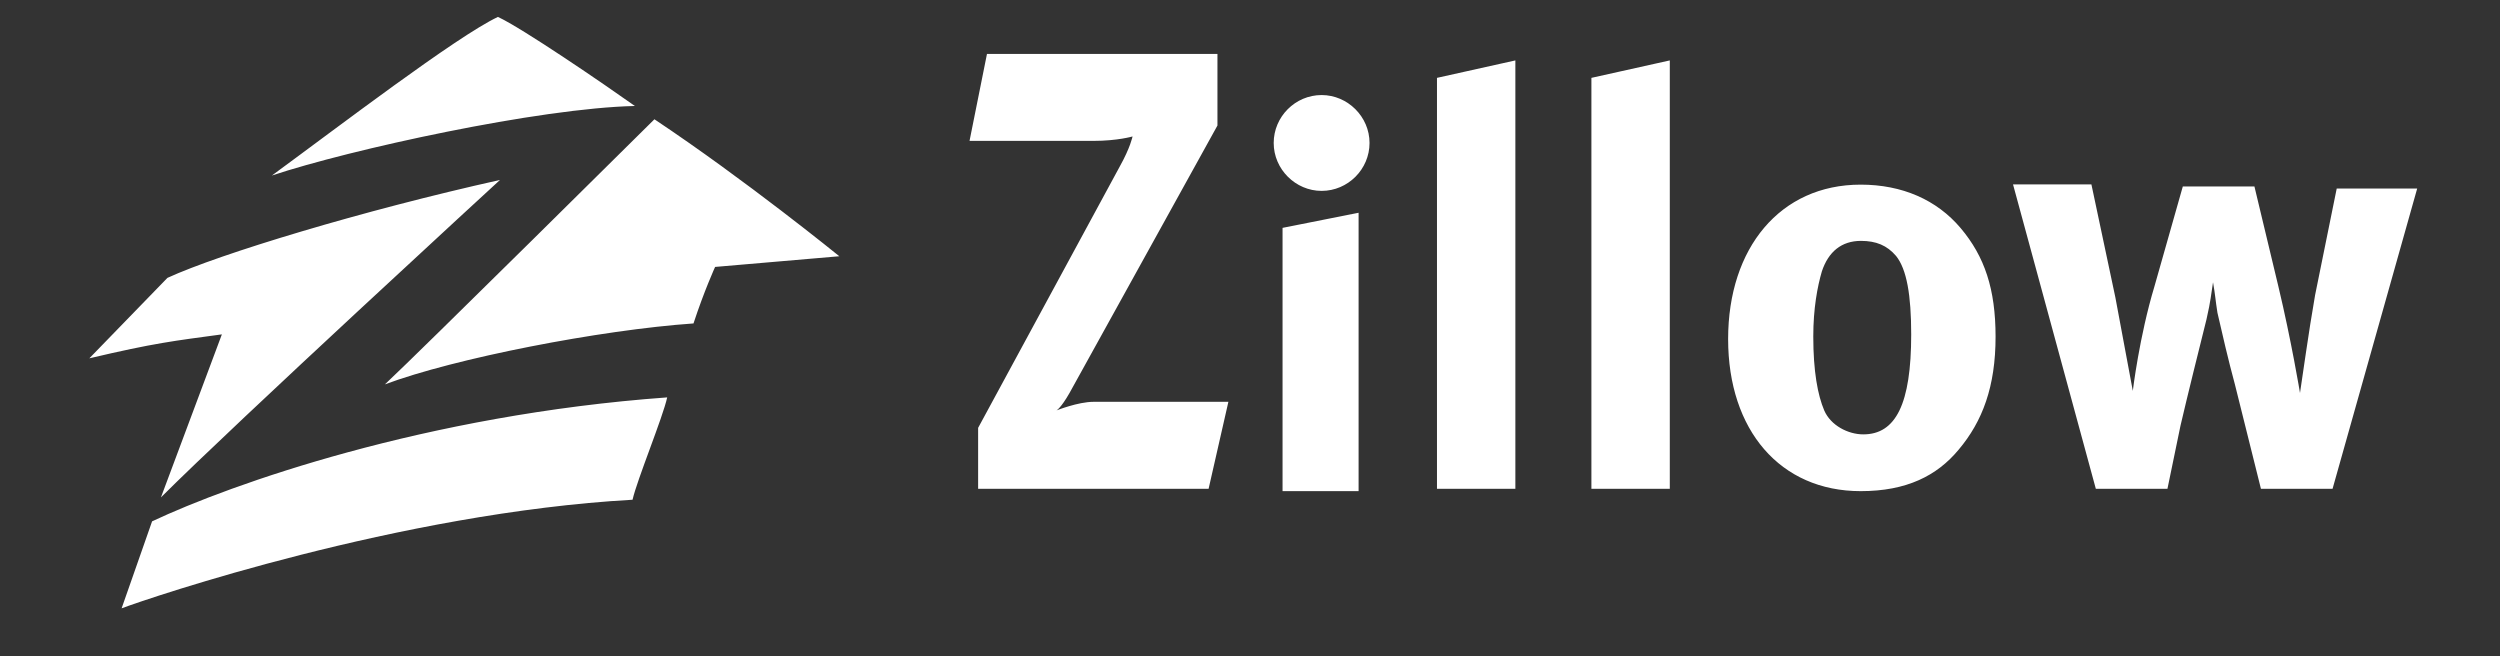 <?xml version="1.0" encoding="utf-8"?>
<!-- Generator: Adobe Illustrator 18.0.0, SVG Export Plug-In . SVG Version: 6.00 Build 0)  -->
<!DOCTYPE svg PUBLIC "-//W3C//DTD SVG 1.1//EN" "http://www.w3.org/Graphics/SVG/1.1/DTD/svg11.dtd">
<svg version="1.1" id="Layer_1" xmlns="http://www.w3.org/2000/svg" xmlns:xlink="http://www.w3.org/1999/xlink" x="0px" y="0px"
	 viewBox="0 159.1 960 252" enable-background="new 0 159.1 960 252" xml:space="preserve">
<rect x="0" y="159.1" width="960" height="252" fill="#333333" stroke="none"/>
<g>
	<path fill="white" d="M714.6,251.6c-7.5,0-12.5,4.2-15,11.7c-1.7,5.8-3.3,14.2-3.3,25c0,13.4,1.7,22.5,4.2,28.4
		c2.5,5.8,9.2,9.2,15,9.2c12.5,0,18.4-11.7,18.4-38.4c0-15-1.7-25-5.8-30.1C724.6,253.3,720.4,251.6,714.6,251.6L714.6,251.6z
		 M191.2,165.6c9.2,4.2,40.9,25.9,52.6,34.2c-36.7,0.8-109.4,16.7-139.4,26.7C129.4,208.2,175.3,173.1,191.2,165.6z M64.3,265.8
		c20-9.2,75.1-25.9,127.7-37.6c0,0-101.8,93.5-130.2,121.9l23.4-62.6c-18.4,2.5-25.9,3.3-50.9,9.2L64.3,265.8L64.3,265.8z
		 M242.9,351c-89.3,5-185.3,37.6-196.2,41.7l11.7-33.4c30.1-14.2,105.2-40.9,197.8-47.6C254.6,319.2,244.6,343.4,242.9,351z
		 M274.6,261.6c0,0-4.2,9.2-8.3,21.7c-35.9,2.5-91.8,13.4-118.5,23.4c13.4-12.5,103.5-101.8,103.5-101.8c35.1,23.4,71,52.6,71,52.6
		L274.6,261.6z M464.1,346.8h-88.5v-23.4l54.3-100.2c4.2-7.5,5-11.7,5-11.7s-5.8,1.7-15,1.7h-47.6l6.7-33.4h88.5v27.5l-56.8,102.7
		c-3.3,5.8-5,6.7-5,6.7s8.3-3.3,14.2-3.3h51.8L464.1,346.8L464.1,346.8z M492.5,346.8V246.6l29.2-5.8v106.9h-29.2V346.8z
		 M507.5,232.4c-10,0-18.4-8.3-18.4-18.4s8.3-18.4,18.4-18.4c10,0,18.4,8.3,18.4,18.4S517.6,232.4,507.5,232.4z M551.8,346.8V189
		l30.1-6.7v164.5H551.8z M611.1,346.8V189l30.1-6.7v164.5H611.1z M752.1,331.8c-8.3,10-20,15.9-37.6,15.9
		c-30.9,0-50.9-23.4-50.9-58.4s20-59.3,50.9-59.3c15.9,0,29.2,5.8,38.4,16.7c9.2,10.9,13.4,23.4,13.4,41.7
		C766.3,307.5,761.3,320.9,752.1,331.8z M895.7,346.8h-27.5l-10-40.1c-2.5-9.2-5-20-6.7-27.5c-0.8-5-0.8-6.7-1.7-11.7
		c-0.8,5-0.8,6.7-2.5,14.2c-2.5,10-7.5,30.1-10,40.9l-5,24.2h-27.5L773,229.9h30.1l9.2,43.4c2.5,13.4,6.7,35.9,6.7,35.9
		s2.5-20.9,8.3-40.1l10.9-38.4h27.5l9.2,38.4c5,20.9,8.3,40.9,8.3,40.9c0.8-5,3.3-23.4,5.8-37.6l8.3-40.9h30.9L895.7,346.8z"/>
</g>
</svg>
